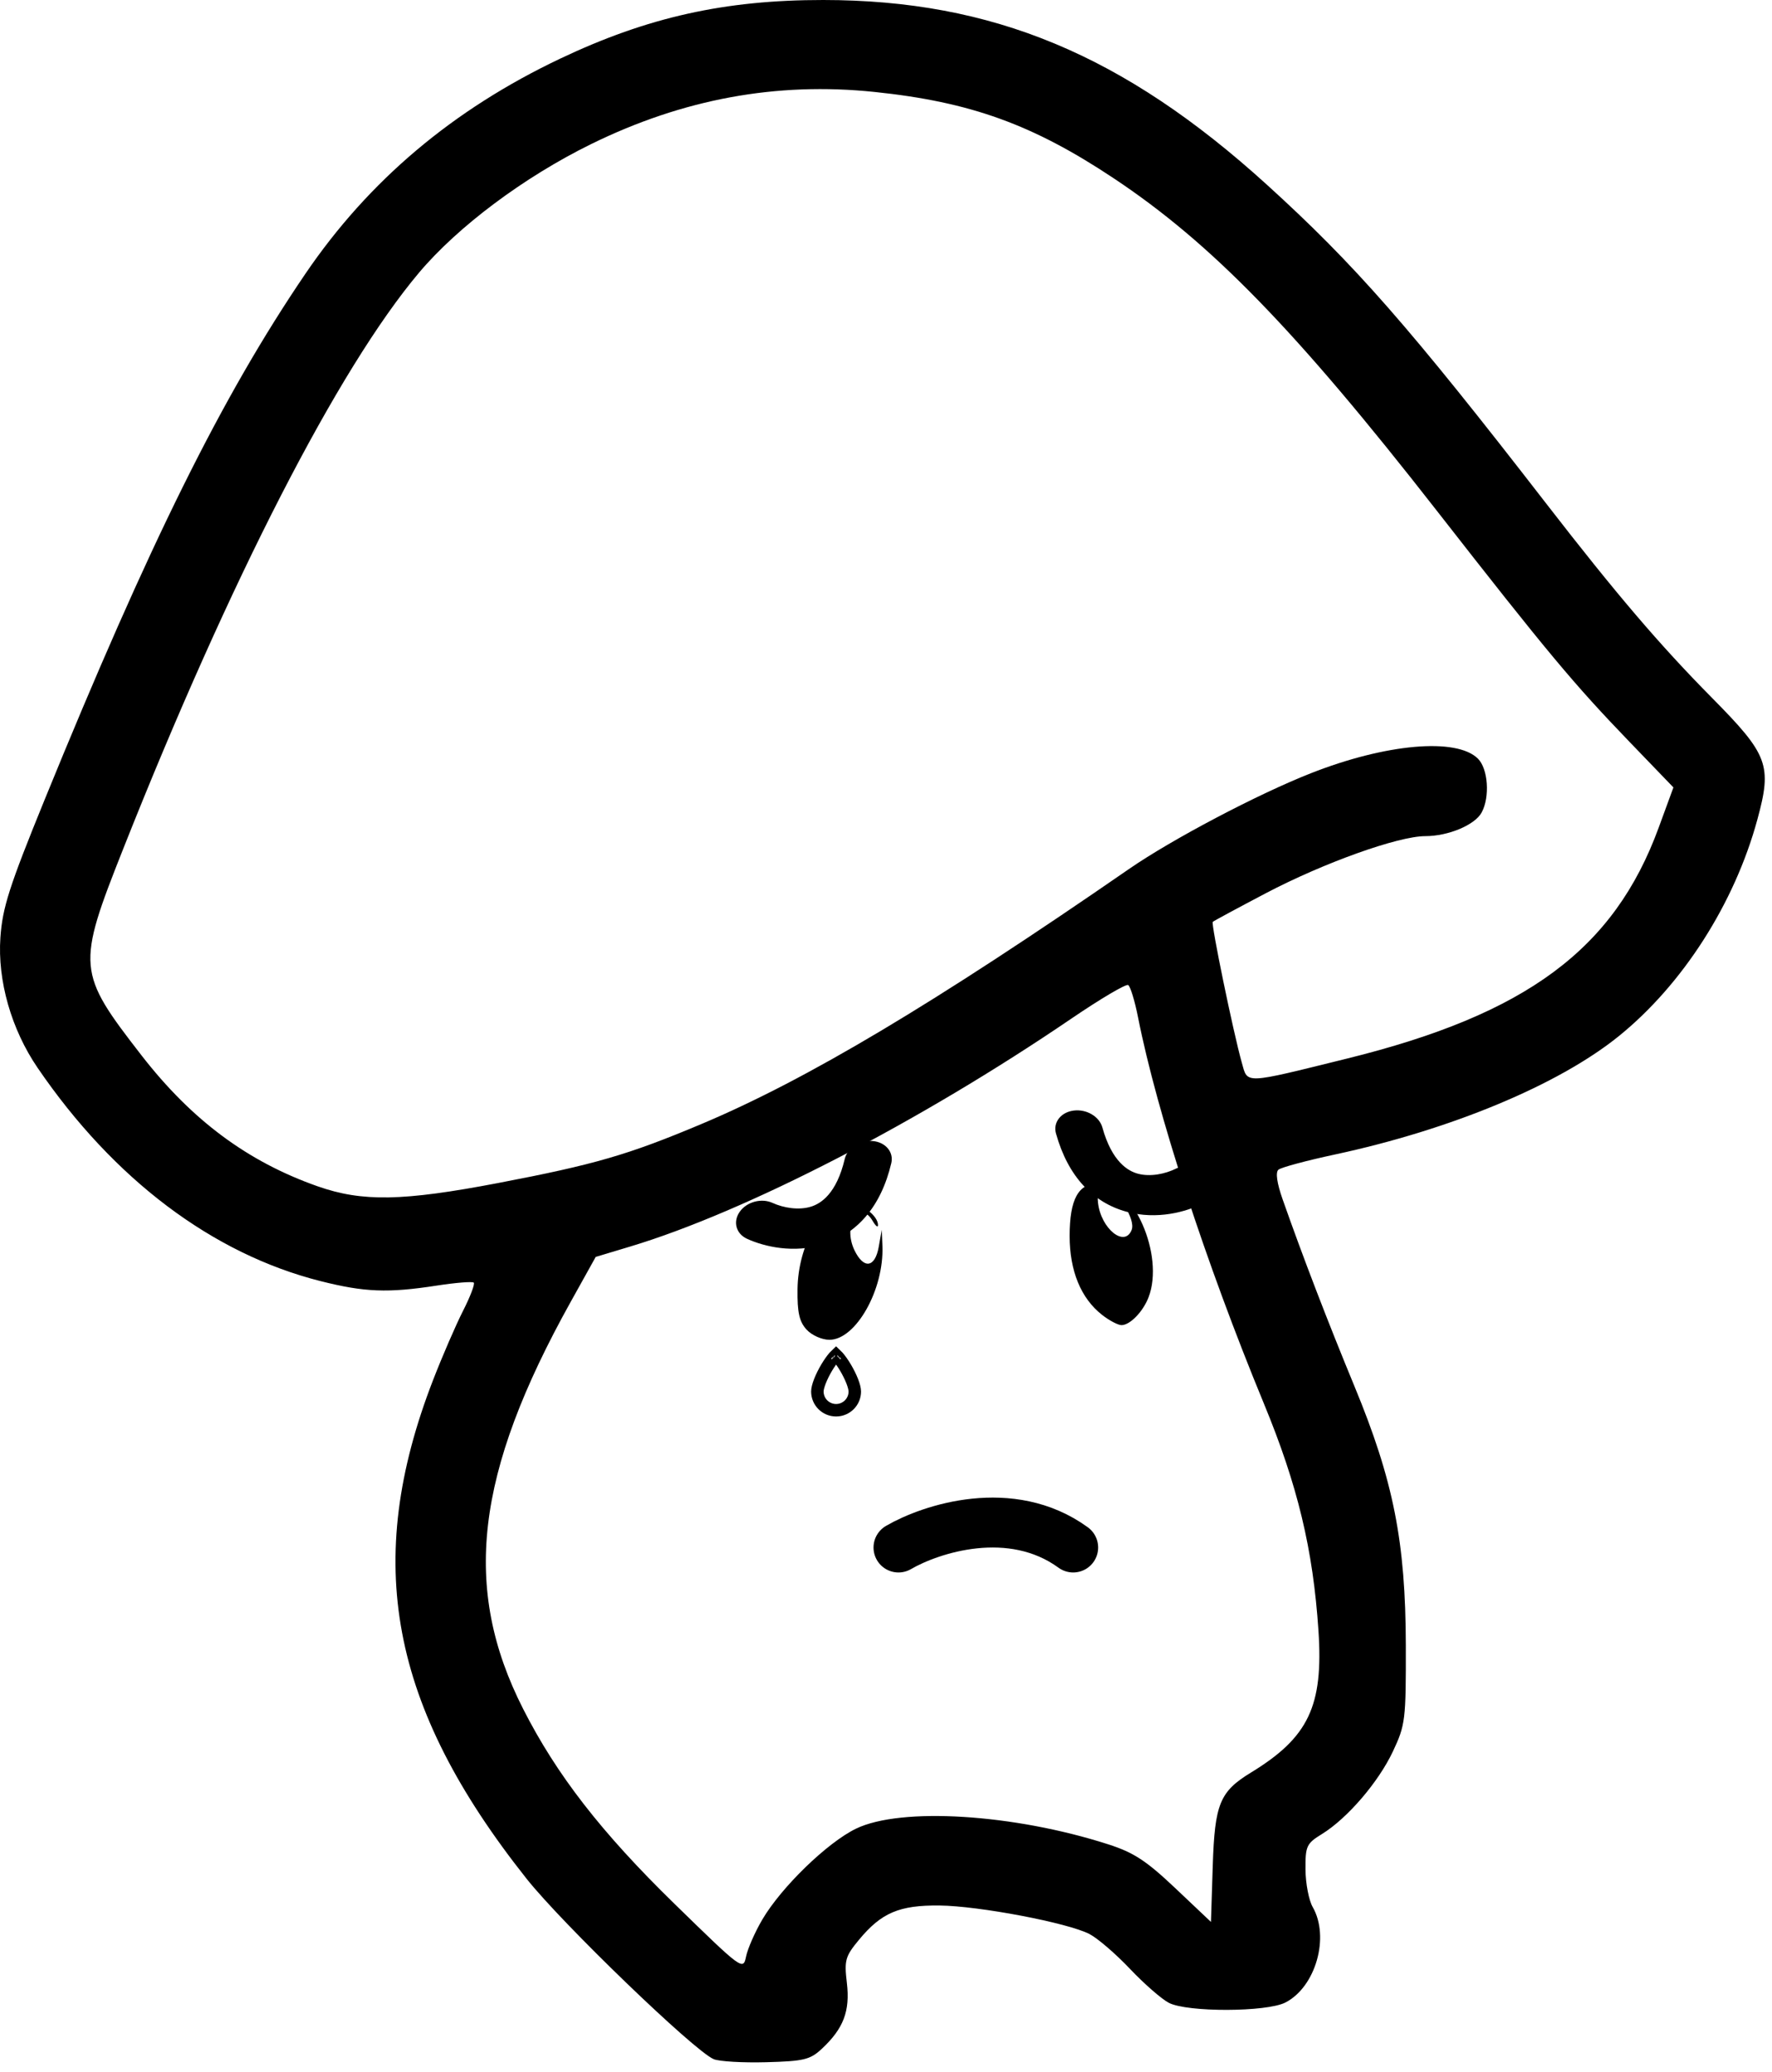 <svg width="142" height="166" viewBox="0 0 142 166" fill="none" xmlns="http://www.w3.org/2000/svg">
<path d="M57.189 164.996C55.602 164.316 45.062 154.151 42.195 150.537C31.23 136.712 29.061 125.133 34.708 110.573C35.447 108.667 36.526 106.176 37.105 105.038C37.684 103.9 38.071 102.882 37.965 102.776C37.859 102.671 36.53 102.777 35.011 103.011C31.082 103.618 29.215 103.546 25.675 102.651C17.024 100.461 9.116 94.499 3.014 85.564C0.907 82.479 -0.208 78.576 0.032 75.123C0.199 72.719 0.739 71.038 3.584 64.06C11.962 43.517 17.789 31.766 24.469 21.943C29.549 14.472 36.299 8.774 44.905 4.692C51.901 1.373 58.086 -0.004 65.972 1.01239e-05C79.524 0.006 90.049 4.386 101.502 14.782C108.56 21.188 112.969 26.219 123.911 40.355C129.523 47.604 132.989 51.666 137.192 55.918C141.707 60.484 142.014 61.306 140.83 65.659C138.998 72.397 134.838 78.896 129.705 83.039C124.883 86.932 116.287 90.512 106.964 92.511C104.691 92.998 102.659 93.545 102.448 93.726C102.203 93.935 102.325 94.796 102.784 96.102C104.409 100.723 106.398 105.898 108.54 111.079C111.668 118.645 112.638 123.538 112.656 131.845C112.668 137.829 112.621 138.216 111.622 140.338C110.461 142.805 107.967 145.707 105.932 146.96C104.695 147.721 104.604 147.919 104.617 149.803C104.624 150.917 104.884 152.269 105.193 152.807C106.574 155.213 105.434 159.21 103.01 160.457C101.505 161.233 95.137 161.249 93.664 160.483C93.08 160.179 91.674 158.95 90.541 157.753C89.407 156.556 87.949 155.303 87.3 154.969C85.553 154.069 78.447 152.718 75.289 152.686C72.069 152.652 70.63 153.264 68.838 155.429C67.733 156.764 67.649 157.064 67.865 158.895C68.13 161.145 67.595 162.549 65.852 164.172C64.918 165.041 64.415 165.162 61.388 165.243C59.511 165.294 57.622 165.181 57.189 164.996ZM61.094 153.802C62.622 151.206 66.306 147.635 68.6 146.527C72.206 144.784 81.241 145.347 88.816 147.786C90.858 148.444 91.856 149.097 94.183 151.298L97.041 154.002L97.184 149.512C97.343 144.54 97.744 143.56 100.247 142.032C104.858 139.219 106.055 136.706 105.656 130.68C105.224 124.153 103.991 119.021 101.276 112.45C96.647 101.244 92.703 89.14 91.196 81.51C90.937 80.199 90.582 79.038 90.408 78.931C90.233 78.823 88.176 80.039 85.837 81.632C73.694 89.903 59.757 97.102 50.496 99.885L47.737 100.715L45.725 104.329C38.072 118.082 37.003 127.261 41.928 136.945C44.61 142.22 48.194 146.836 54.02 152.521C59.499 157.866 59.552 157.905 59.788 156.765C59.92 156.132 60.507 154.799 61.094 153.802ZM64.627 106.531C64.052 105.898 63.885 105.148 63.91 103.299C63.958 99.683 65.917 96.385 68.017 96.385C69.026 96.385 70.383 97.426 70.358 98.179C70.352 98.378 70.166 98.232 69.945 97.855C68.868 96.013 67.503 98.164 68.471 100.177C69.212 101.716 70.119 101.592 70.417 99.912L70.66 98.54L70.712 99.836C70.852 103.337 68.583 107.356 66.468 107.356C65.859 107.356 65.046 106.992 64.627 106.531ZM88.316 105.36C86.618 104.03 85.716 101.835 85.716 99.035C85.716 96.094 86.415 94.818 88.025 94.818C90.797 94.818 93.331 100.57 92.044 103.939C91.601 105.101 90.554 106.181 89.872 106.181C89.592 106.181 88.892 105.811 88.316 105.36ZM90.686 98.546C91.02 97.68 89.541 95.406 88.645 95.406C88.065 95.406 87.906 95.639 87.989 96.372C88.224 98.459 90.129 99.994 90.686 98.546ZM39.906 94.796C47.651 93.316 50.328 92.54 56.203 90.069C64.615 86.531 74.851 80.428 90.46 69.641C93.916 67.252 100.749 63.653 105.032 61.965C111.068 59.585 116.728 59.09 118.436 60.791C119.249 61.601 119.406 63.853 118.736 65.099C118.196 66.103 116.065 66.999 114.215 66.999C112.049 66.999 106.079 69.135 101.455 71.564C99.183 72.758 97.261 73.795 97.185 73.868C97.033 74.013 98.832 82.735 99.508 85.134C99.998 86.874 99.567 86.89 107.947 84.821C122.325 81.27 129.347 76.068 132.918 66.321L134.1 63.096L130.601 59.464C126.1 54.793 123.99 52.261 115.113 40.89C103.852 26.463 97.08 19.497 89.257 14.292C82.764 9.972 77.765 8.167 70.076 7.367C62.221 6.549 54.728 7.93 47.352 11.555C41.996 14.187 36.689 18.155 33.569 21.861C27.104 29.54 18.442 46.408 9.894 67.965C6.128 77.46 6.166 77.899 11.345 84.572C15.371 89.758 19.85 93.087 25.457 95.058C29.031 96.314 32.27 96.255 39.906 94.796Z" fill="black"/>
<path fill-rule="evenodd" clip-rule="evenodd" d="M65.003 96.683C64.024 96.993 62.797 96.793 61.909 96.388C61.023 95.983 59.846 96.298 59.282 97.092C58.717 97.886 58.977 98.857 59.863 99.262C61.244 99.894 63.608 100.459 66.025 99.695C68.652 98.863 70.593 96.722 71.424 93.202C71.633 92.316 70.968 91.522 69.938 91.429C68.908 91.336 67.904 91.979 67.694 92.865C67.033 95.668 65.772 96.44 65.003 96.683Z" fill="black"/>
<path fill-rule="evenodd" clip-rule="evenodd" d="M91.18 94.046C92.171 94.317 93.39 94.069 94.262 93.629C95.132 93.189 96.321 93.458 96.918 94.229C97.514 95 97.293 95.981 96.422 96.421C95.066 97.106 92.725 97.764 90.277 97.095C87.617 96.368 85.59 94.303 84.62 90.819C84.375 89.942 85.009 89.122 86.036 88.989C87.062 88.855 88.092 89.459 88.337 90.336C89.109 93.11 90.401 93.833 91.18 94.046Z" fill="black"/>
<path d="M72 124C74.593 122.491 81.022 120.378 86 124" stroke="black" stroke-width="4" stroke-linecap="round"/>
<path d="M68.5 111.5C68.5 112.328 67.828 113 67 113C66.172 113 65.5 112.328 65.5 111.5C65.5 111.318 65.567 111.03 65.708 110.669C65.845 110.319 66.035 109.941 66.242 109.591C66.451 109.24 66.668 108.933 66.853 108.72C66.909 108.656 66.959 108.605 67 108.566C67.041 108.605 67.091 108.656 67.147 108.72C67.332 108.933 67.549 109.24 67.758 109.591C67.965 109.941 68.155 110.319 68.292 110.669C68.433 111.03 68.5 111.318 68.5 111.5ZM67.111 108.478C67.111 108.478 67.109 108.479 67.105 108.481C67.109 108.478 67.111 108.478 67.111 108.478ZM66.895 108.481C66.891 108.479 66.889 108.478 66.889 108.478C66.889 108.478 66.891 108.478 66.895 108.481Z" stroke="black"/>
</svg>
